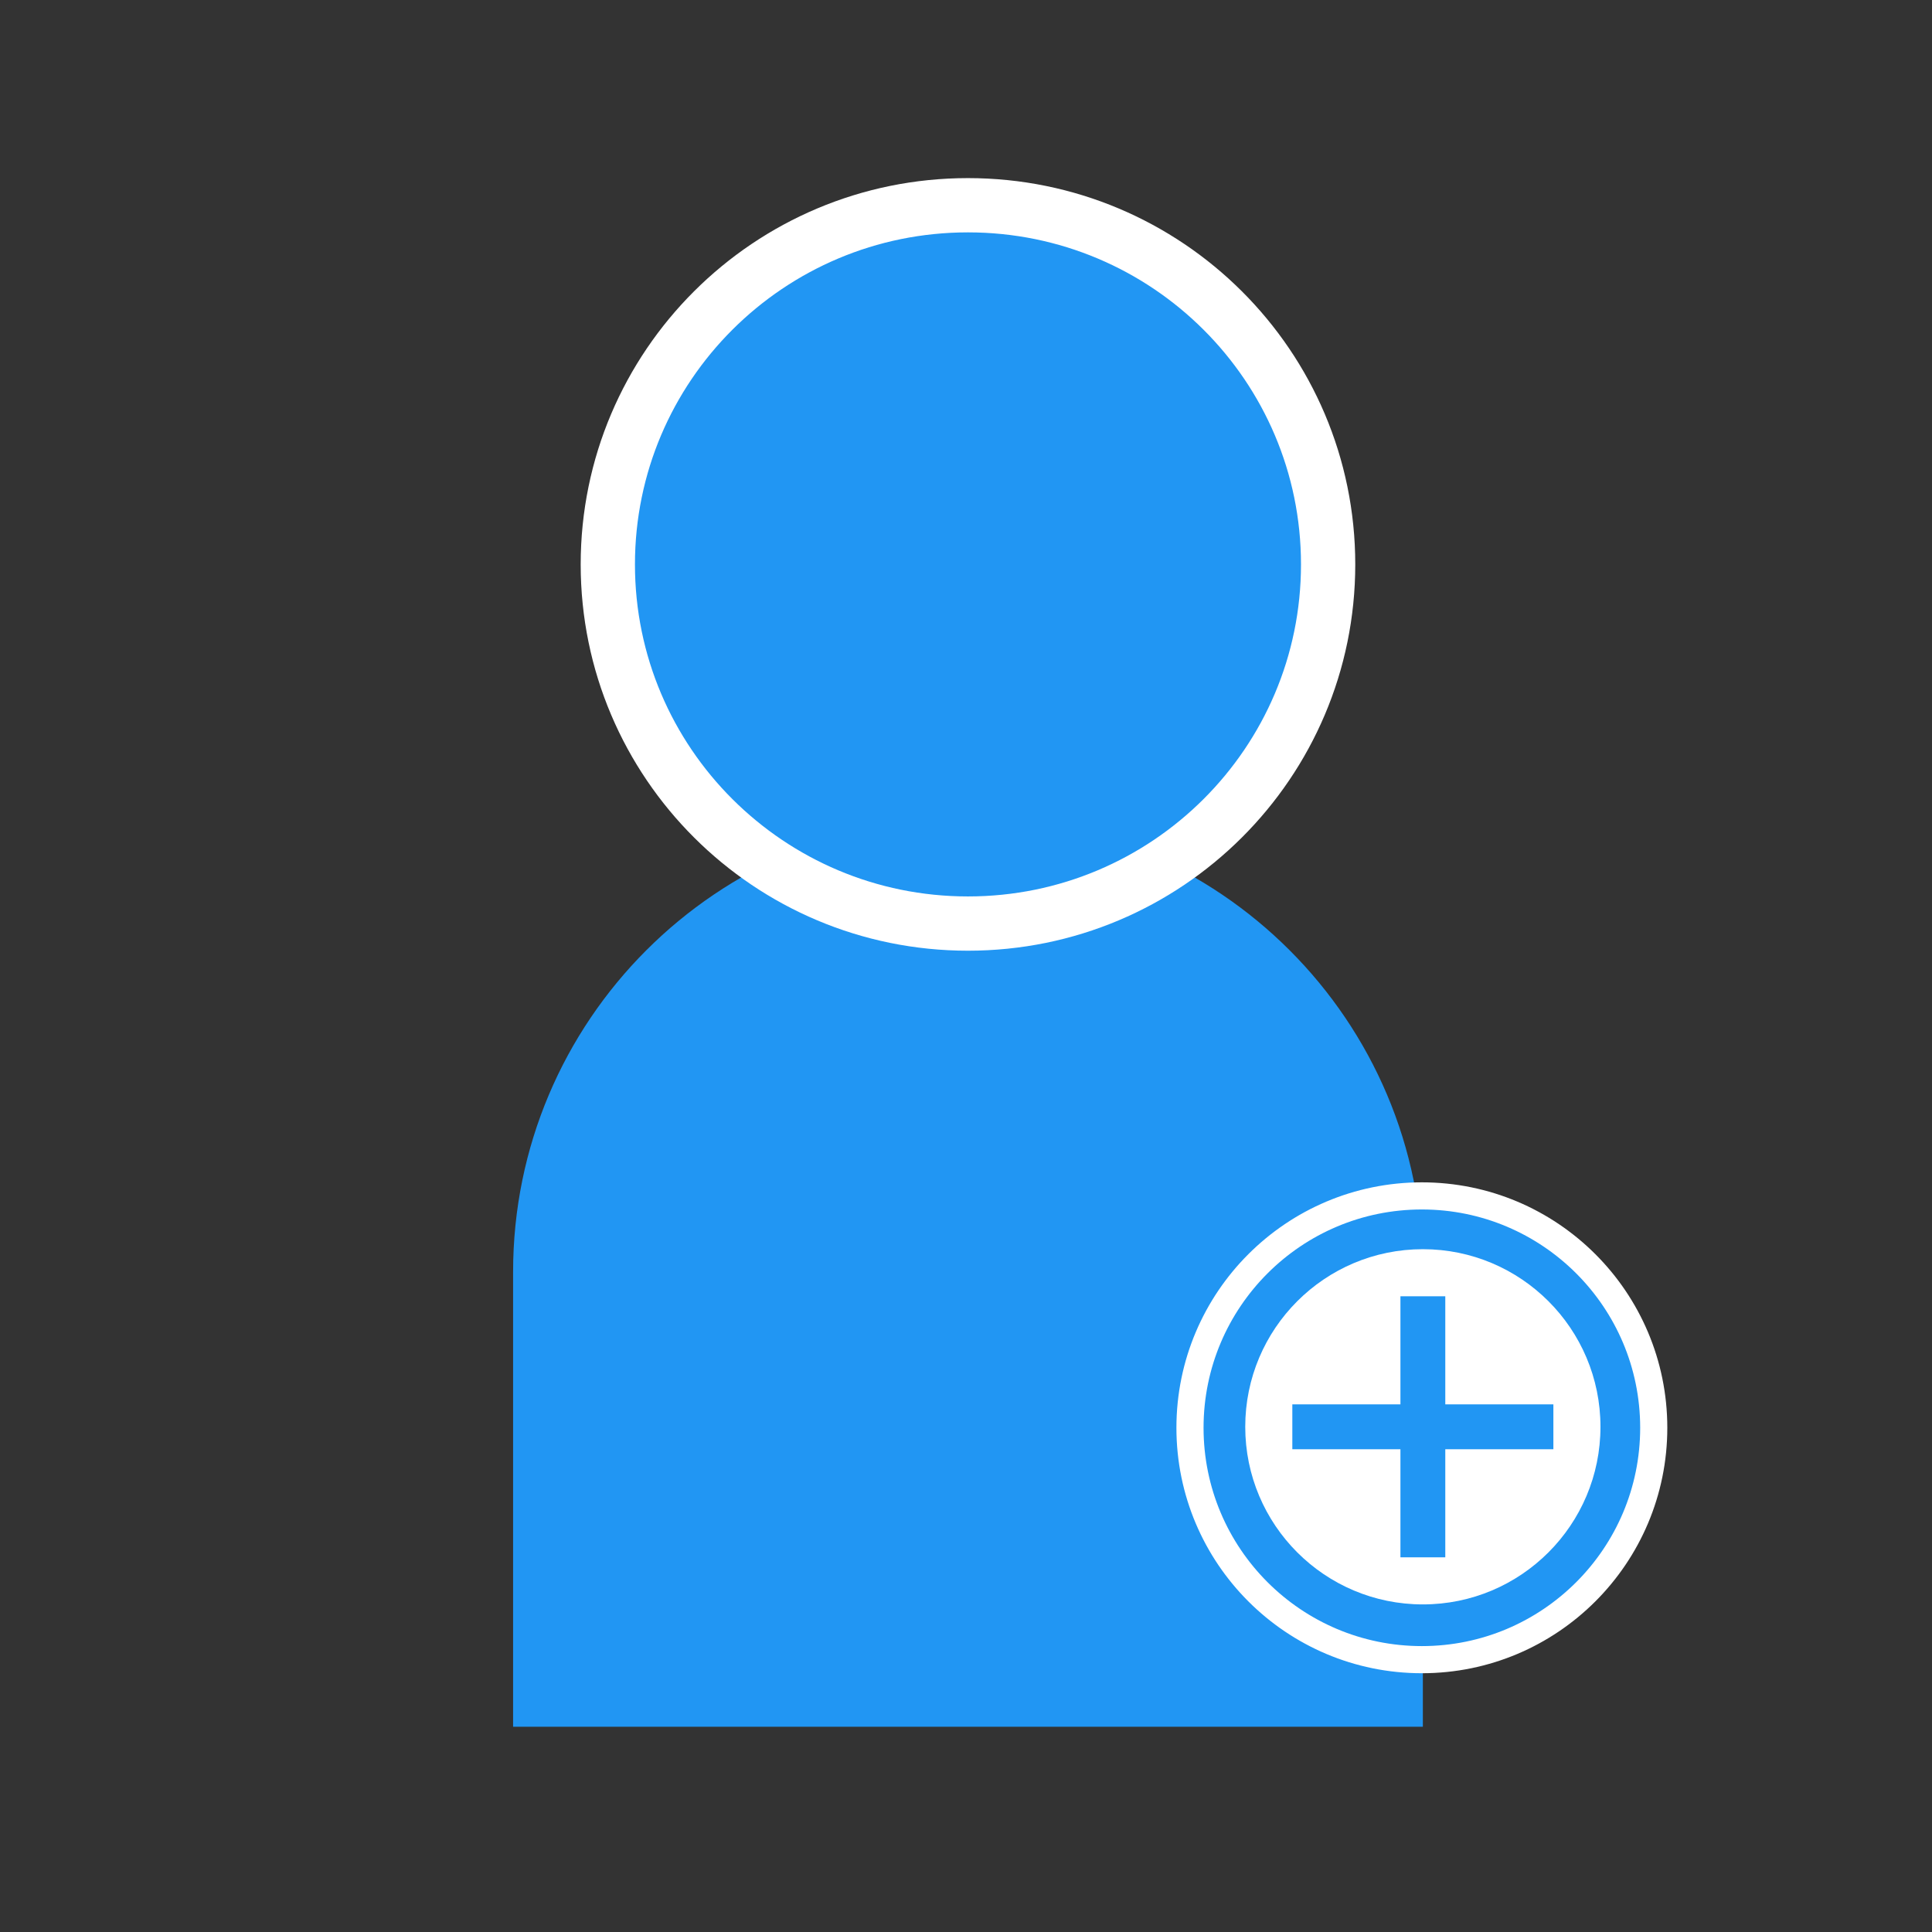 <svg width="979" height="979" xmlns="http://www.w3.org/2000/svg" xmlns:xlink="http://www.w3.org/1999/xlink" xml:space="preserve" overflow="hidden"><rect width="100%" height="100%" fill="#333333" stroke="none"/><g transform="translate(-1651 -748)"><path d="M1911 1623 1911 1392.5C1911 1265.2 2014.2 1162 2141.5 1162 2268.8 1162 2372 1265.2 2372 1392.5L2372 1623Z" fill="#2196F3" fill-rule="evenodd"/><path d="M1959 1034C1959 933.484 2040.71 852 2141.5 852 2242.29 852 2324 933.484 2324 1034 2324 1134.52 2242.29 1216 2141.5 1216 2040.71 1216 1959 1134.52 1959 1034Z" stroke="#FFFFFF" stroke-width="27.5" stroke-miterlimit="8" fill="#2196F3" fill-rule="evenodd"/><path d="M2254 1471.5C2254 1406.61 2306.61 1354 2371.5 1354 2436.39 1354 2489 1406.61 2489 1471.5 2489 1536.39 2436.39 1589 2371.5 1589 2306.61 1589 2254 1536.39 2254 1471.5Z" stroke="#FFFFFF" stroke-width="13.75" stroke-miterlimit="8" fill="#2196F3" fill-rule="evenodd"/><path d="M2282 1471C2282 1421.29 2322.29 1381 2372 1381 2421.71 1381 2462 1421.29 2462 1471 2462 1520.71 2421.71 1561 2372 1561 2322.29 1561 2282 1520.71 2282 1471Z" fill="#FFFFFF" fill-rule="evenodd"/><path d="M2305.86 1459.63 2360.64 1459.63 2360.64 1404.86 2383.37 1404.86 2383.37 1459.63 2438.14 1459.63 2438.14 1482.37 2383.37 1482.37 2383.37 1537.14 2360.64 1537.14 2360.64 1482.37 2305.86 1482.37Z" fill="#2196F3" fill-rule="evenodd"/></g></svg>